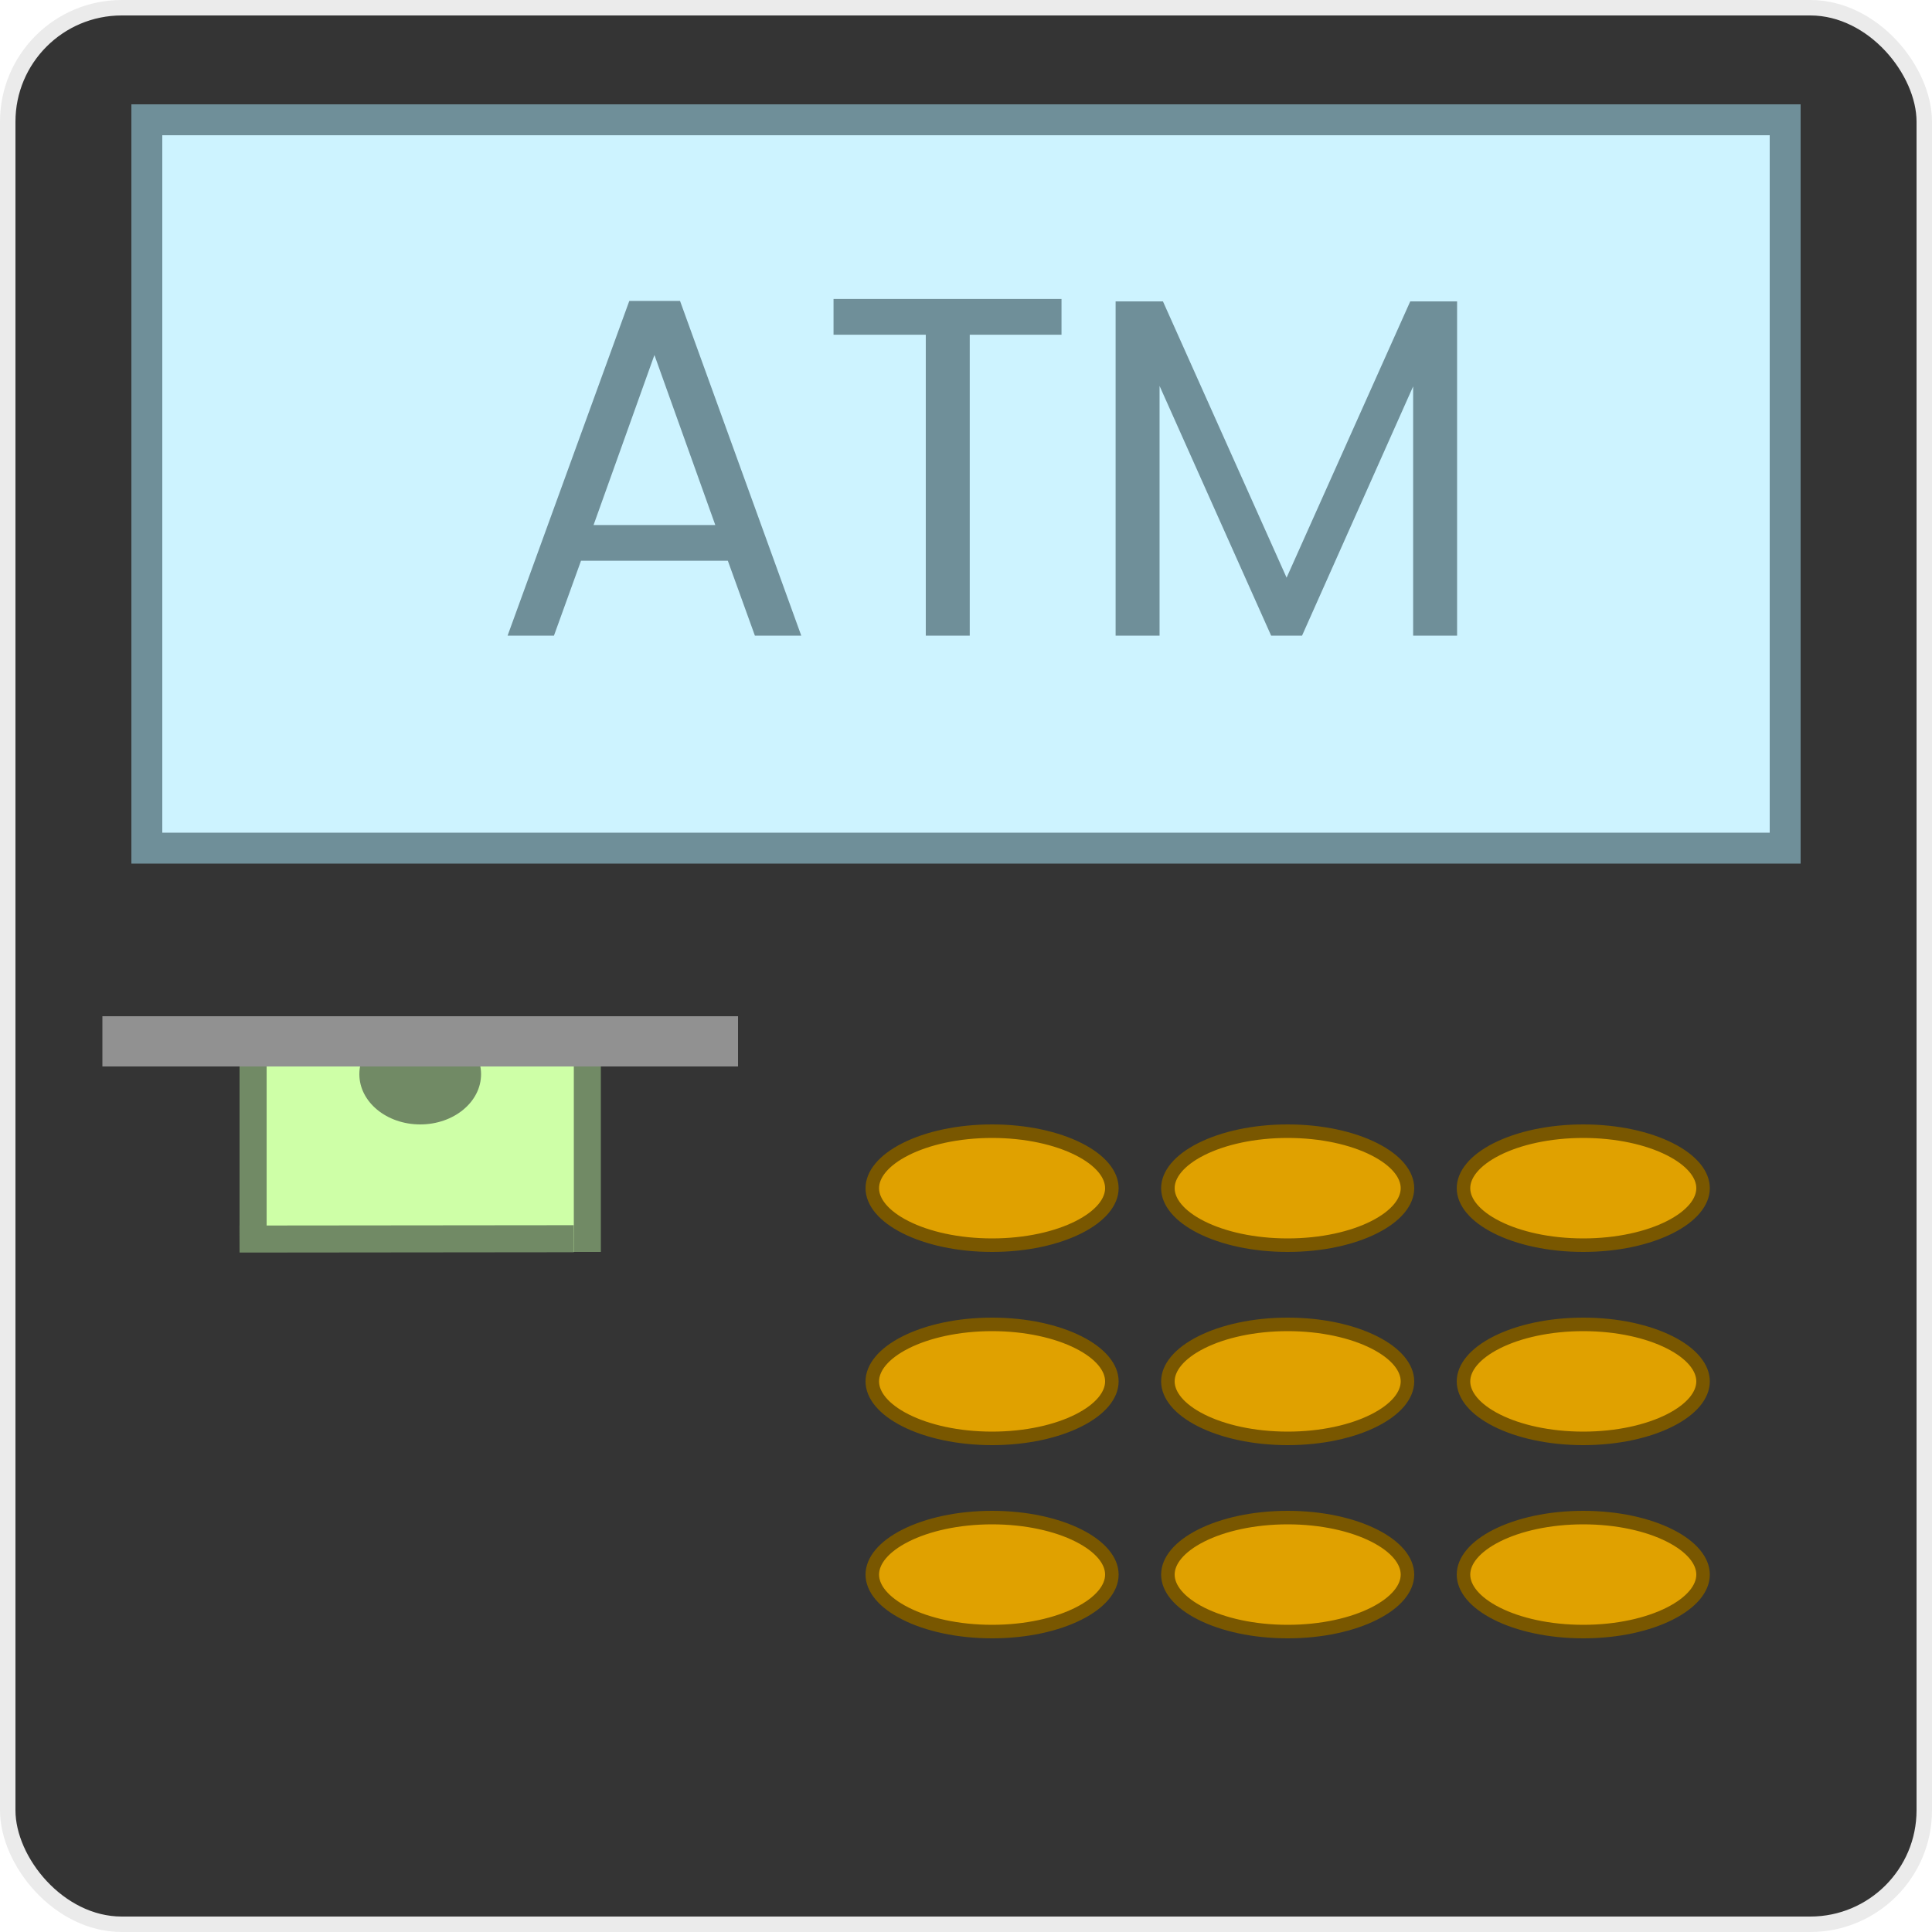 <svg width="1000" height="1000" viewBox="0 0 1000 1000" fill="none" xmlns="http://www.w3.org/2000/svg">
<rect x="4" y="4" width="992" height="992" rx="59" fill="#343434" stroke="#EBEBEB" stroke-width="8"/>
<rect x="76" y="62" width="848" height="377" fill="#CDF3FF" stroke="#6F8F99" stroke-width="16"/>
<rect x="124.011" y="552" width="185" height="96" fill="#CEFFA7"/>
<line x1="304.011" y1="552" x2="304.011" y2="648" stroke="#718A65" stroke-width="14"/>
<line x1="131.011" y1="552" x2="131.011" y2="648" stroke="#718A65" stroke-width="14"/>
<line y1="-7" x2="173.012" y2="-7" transform="matrix(1 -0.001 0.003 1 124 648.332)" stroke="#718A65" stroke-width="14"/>
<ellipse cx="217.5" cy="556" rx="31.5" ry="26" fill="#718A65"/>
<line x1="52.997" y1="539" x2="382.003" y2="539" stroke="#919191" stroke-width="26"/>
<path d="M575.5 615C575.5 622.087 569.712 629.429 558.241 635.209C546.971 640.887 531.158 644.5 513.5 644.5C495.842 644.5 480.029 640.887 468.759 635.209C457.288 629.429 451.5 622.087 451.5 615C451.5 607.913 457.288 600.571 468.759 594.791C480.029 589.113 495.842 585.5 513.5 585.5C531.158 585.5 546.971 589.113 558.241 594.791C569.712 600.571 575.5 607.913 575.5 615Z" fill="#E0A100" stroke="#795700" stroke-width="7"/>
<path d="M881.5 615C881.5 622.087 875.712 629.429 864.241 635.209C852.971 640.887 837.158 644.5 819.5 644.5C801.842 644.5 786.029 640.887 774.759 635.209C763.288 629.429 757.5 622.087 757.5 615C757.5 607.913 763.288 600.571 774.759 594.791C786.029 589.113 801.842 585.5 819.5 585.5C837.158 585.5 852.971 589.113 864.241 594.791C875.712 600.571 881.5 607.913 881.5 615Z" fill="#E0A100" stroke="#795700" stroke-width="7"/>
<path d="M728.5 615C728.5 622.087 722.712 629.429 711.241 635.209C699.971 640.887 684.158 644.5 666.5 644.5C648.842 644.5 633.029 640.887 621.759 635.209C610.288 629.429 604.5 622.087 604.5 615C604.5 607.913 610.288 600.571 621.759 594.791C633.029 589.113 648.842 585.5 666.5 585.5C684.158 585.5 699.971 589.113 711.241 594.791C722.712 600.571 728.5 607.913 728.5 615Z" fill="#E0A100" stroke="#795700" stroke-width="7"/>
<path d="M575.5 815C575.5 822.087 569.712 829.429 558.241 835.209C546.971 840.887 531.158 844.5 513.5 844.5C495.842 844.5 480.029 840.887 468.759 835.209C457.288 829.429 451.5 822.087 451.5 815C451.5 807.913 457.288 800.571 468.759 794.791C480.029 789.113 495.842 785.5 513.5 785.5C531.158 785.5 546.971 789.113 558.241 794.791C569.712 800.571 575.5 807.913 575.5 815Z" fill="#E0A100" stroke="#795700" stroke-width="7"/>
<path d="M881.5 815C881.5 822.087 875.712 829.429 864.241 835.209C852.971 840.887 837.158 844.5 819.5 844.5C801.842 844.5 786.029 840.887 774.759 835.209C763.288 829.429 757.5 822.087 757.5 815C757.5 807.913 763.288 800.571 774.759 794.791C786.029 789.113 801.842 785.5 819.5 785.5C837.158 785.5 852.971 789.113 864.241 794.791C875.712 800.571 881.5 807.913 881.5 815Z" fill="#E0A100" stroke="#795700" stroke-width="7"/>
<path d="M728.5 815C728.5 822.087 722.712 829.429 711.241 835.209C699.971 840.887 684.158 844.5 666.5 844.5C648.842 844.5 633.029 840.887 621.759 835.209C610.288 829.429 604.5 822.087 604.5 815C604.5 807.913 610.288 800.571 621.759 794.791C633.029 789.113 648.842 785.5 666.5 785.5C684.158 785.5 699.971 789.113 711.241 794.791C722.712 800.571 728.5 807.913 728.5 815Z" fill="#E0A100" stroke="#795700" stroke-width="7"/>
<path d="M575.5 715C575.5 722.087 569.712 729.429 558.241 735.209C546.971 740.887 531.158 744.5 513.5 744.5C495.842 744.5 480.029 740.887 468.759 735.209C457.288 729.429 451.5 722.087 451.5 715C451.5 707.913 457.288 700.571 468.759 694.791C480.029 689.113 495.842 685.5 513.5 685.5C531.158 685.5 546.971 689.113 558.241 694.791C569.712 700.571 575.5 707.913 575.5 715Z" fill="#E0A100" stroke="#795700" stroke-width="7"/>
<path d="M881.5 715C881.5 722.087 875.712 729.429 864.241 735.209C852.971 740.887 837.158 744.5 819.5 744.5C801.842 744.5 786.029 740.887 774.759 735.209C763.288 729.429 757.5 722.087 757.5 715C757.5 707.913 763.288 700.571 774.759 694.791C786.029 689.113 801.842 685.5 819.5 685.5C837.158 685.5 852.971 689.113 864.241 694.791C875.712 700.571 881.5 707.913 881.5 715Z" fill="#E0A100" stroke="#795700" stroke-width="7"/>
<path d="M728.5 715C728.5 722.087 722.712 729.429 711.241 735.209C699.971 740.887 684.158 744.5 666.5 744.5C648.842 744.5 633.029 740.887 621.759 735.209C610.288 729.429 604.5 722.087 604.5 715C604.5 707.913 610.288 700.571 621.759 694.791C633.029 689.113 648.842 685.5 666.5 685.5C684.158 685.5 699.971 689.113 711.241 694.791C722.712 700.571 728.5 707.913 728.5 715Z" fill="#E0A100" stroke="#795700" stroke-width="7"/>
<path d="M376.729 290.25H300.729L286.729 329H262.729L325.729 155.75H351.979L414.729 329H390.729L376.729 290.25ZM370.229 271.75L338.729 183.75L307.229 271.75H370.229ZM549.436 154.75V173.25H501.936V329H479.186V173.25H431.436V154.75H549.436ZM754.189 156V329H731.439V200L673.939 329H657.939L600.189 199.75V329H577.439V156H601.939L665.939 299L729.939 156H754.189Z" fill="#6F8F99"/>
</svg>
